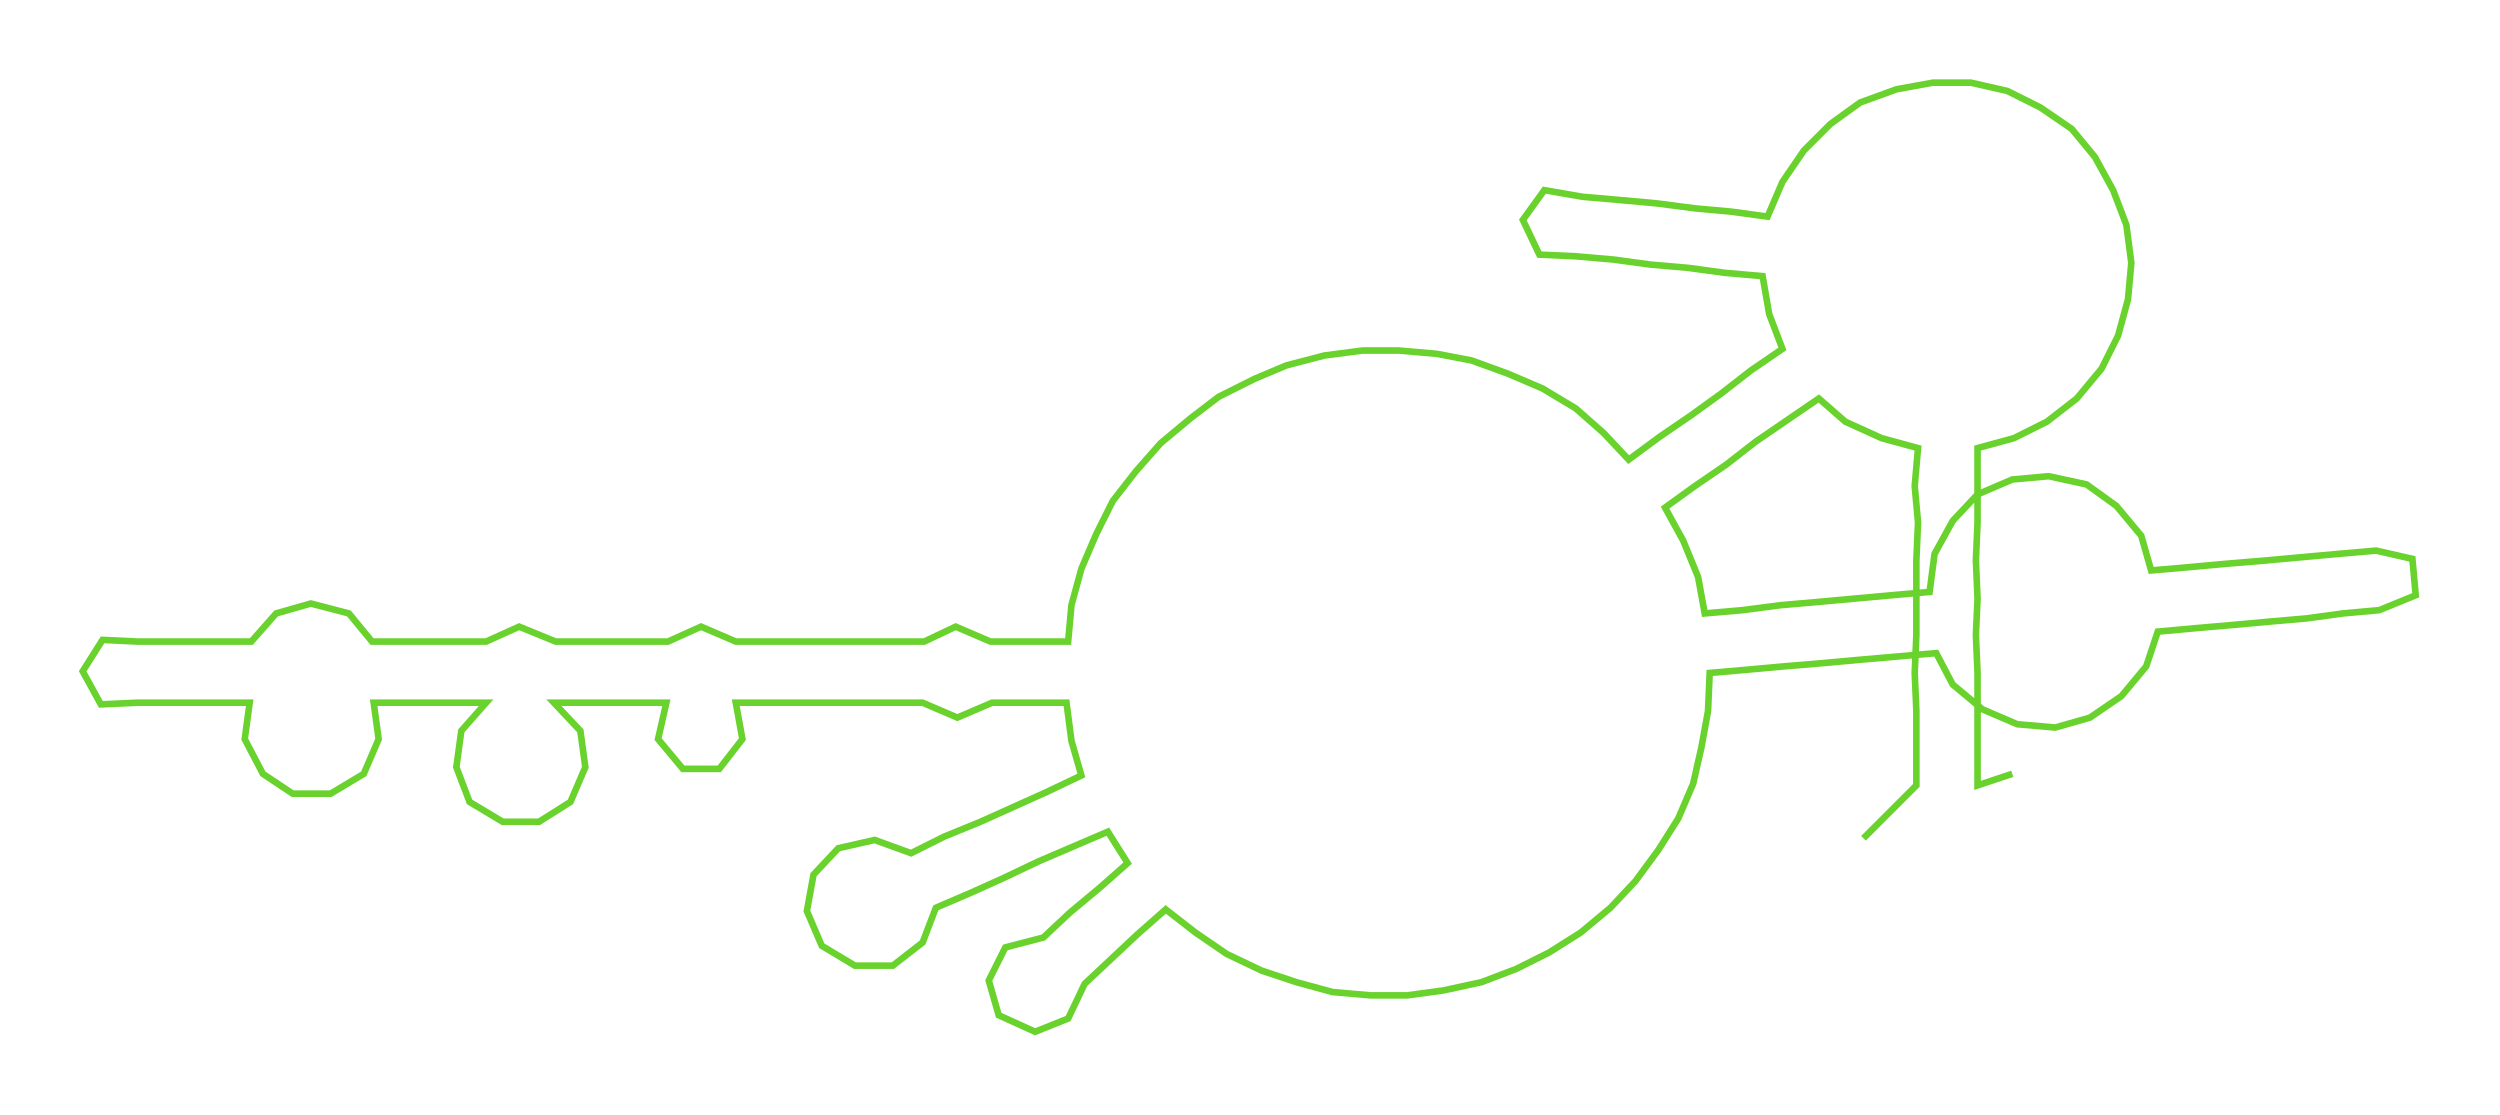<ns0:svg xmlns:ns0="http://www.w3.org/2000/svg" width="300px" height="133.837px" viewBox="0 0 1511.98 674.53"><ns0:path style="stroke:#69d22d;stroke-width:4px;fill:none;" d="M1127 507 L1127 507 L1143 491 L1159 475 L1159 452 L1159 430 L1158 407 L1159 384 L1159 362 L1159 339 L1160 316 L1158 294 L1160 271 L1138 265 L1116 255 L1100 241 L1081 254 L1062 267 L1044 281 L1025 294 L1007 307 L1018 327 L1027 349 L1031 371 L1054 369 L1077 366 L1100 364 L1122 362 L1144 360 L1167 358 L1170 335 L1181 315 L1196 299 L1217 290 L1239 288 L1262 293 L1280 306 L1295 324 L1301 345 L1324 343 L1346 341 L1370 339 L1392 337 L1414 335 L1437 333 L1459 338 L1461 360 L1439 369 L1417 371 L1395 374 L1372 376 L1350 378 L1327 380 L1305 382 L1298 403 L1283 421 L1264 434 L1243 440 L1220 438 L1199 429 L1181 414 L1171 395 L1148 397 L1125 399 L1103 401 L1079 403 L1057 405 L1034 407 L1033 430 L1029 452 L1024 474 L1015 495 L1003 514 L989 533 L974 549 L956 564 L937 576 L917 586 L896 594 L873 599 L851 602 L829 602 L806 600 L784 594 L763 587 L742 577 L723 564 L705 550 L688 565 L672 580 L656 595 L646 616 L626 624 L604 614 L598 593 L608 573 L631 567 L647 552 L665 537 L682 522 L670 503 L649 512 L628 521 L607 531 L587 540 L566 549 L558 570 L540 584 L517 584 L497 572 L488 551 L492 529 L507 513 L529 508 L551 516 L571 506 L593 497 L613 488 L633 479 L654 469 L648 448 L645 425 L622 425 L600 425 L579 434 L558 425 L536 425 L512 425 L490 425 L467 425 L445 425 L449 447 L435 465 L413 465 L398 447 L403 425 L381 425 L358 425 L335 425 L351 442 L354 464 L345 485 L326 497 L304 497 L284 485 L276 464 L279 442 L294 425 L271 425 L248 425 L226 425 L229 447 L220 468 L200 480 L177 480 L159 468 L148 447 L151 425 L129 425 L106 425 L83 425 L61 426 L50 406 L62 387 L83 388 L107 388 L130 388 L152 388 L167 371 L188 365 L211 371 L225 388 L249 388 L271 388 L294 388 L314 379 L336 388 L357 388 L380 388 L404 388 L424 379 L445 388 L467 388 L491 388 L513 388 L536 388 L559 388 L578 379 L599 388 L622 388 L646 388 L648 366 L654 344 L663 323 L673 303 L687 285 L702 268 L720 253 L737 240 L759 229 L778 221 L801 215 L824 212 L846 212 L869 214 L890 218 L912 226 L933 235 L953 247 L970 262 L985 278 L1004 264 L1023 251 L1041 238 L1059 224 L1078 211 L1070 190 L1066 167 L1043 165 L1021 162 L998 160 L976 157 L953 155 L931 154 L921 133 L934 115 L957 119 L980 121 L1002 123 L1025 126 L1047 128 L1069 131 L1078 110 L1091 91 L1107 75 L1125 62 L1147 54 L1169 50 L1192 50 L1214 55 L1234 65 L1253 78 L1267 95 L1278 115 L1286 136 L1289 159 L1287 181 L1281 203 L1271 223 L1256 241 L1238 255 L1218 265 L1196 271 L1196 294 L1196 316 L1195 339 L1196 362 L1195 384 L1196 407 L1196 430 L1196 452 L1196 475 L1217 468" /></ns0:svg>